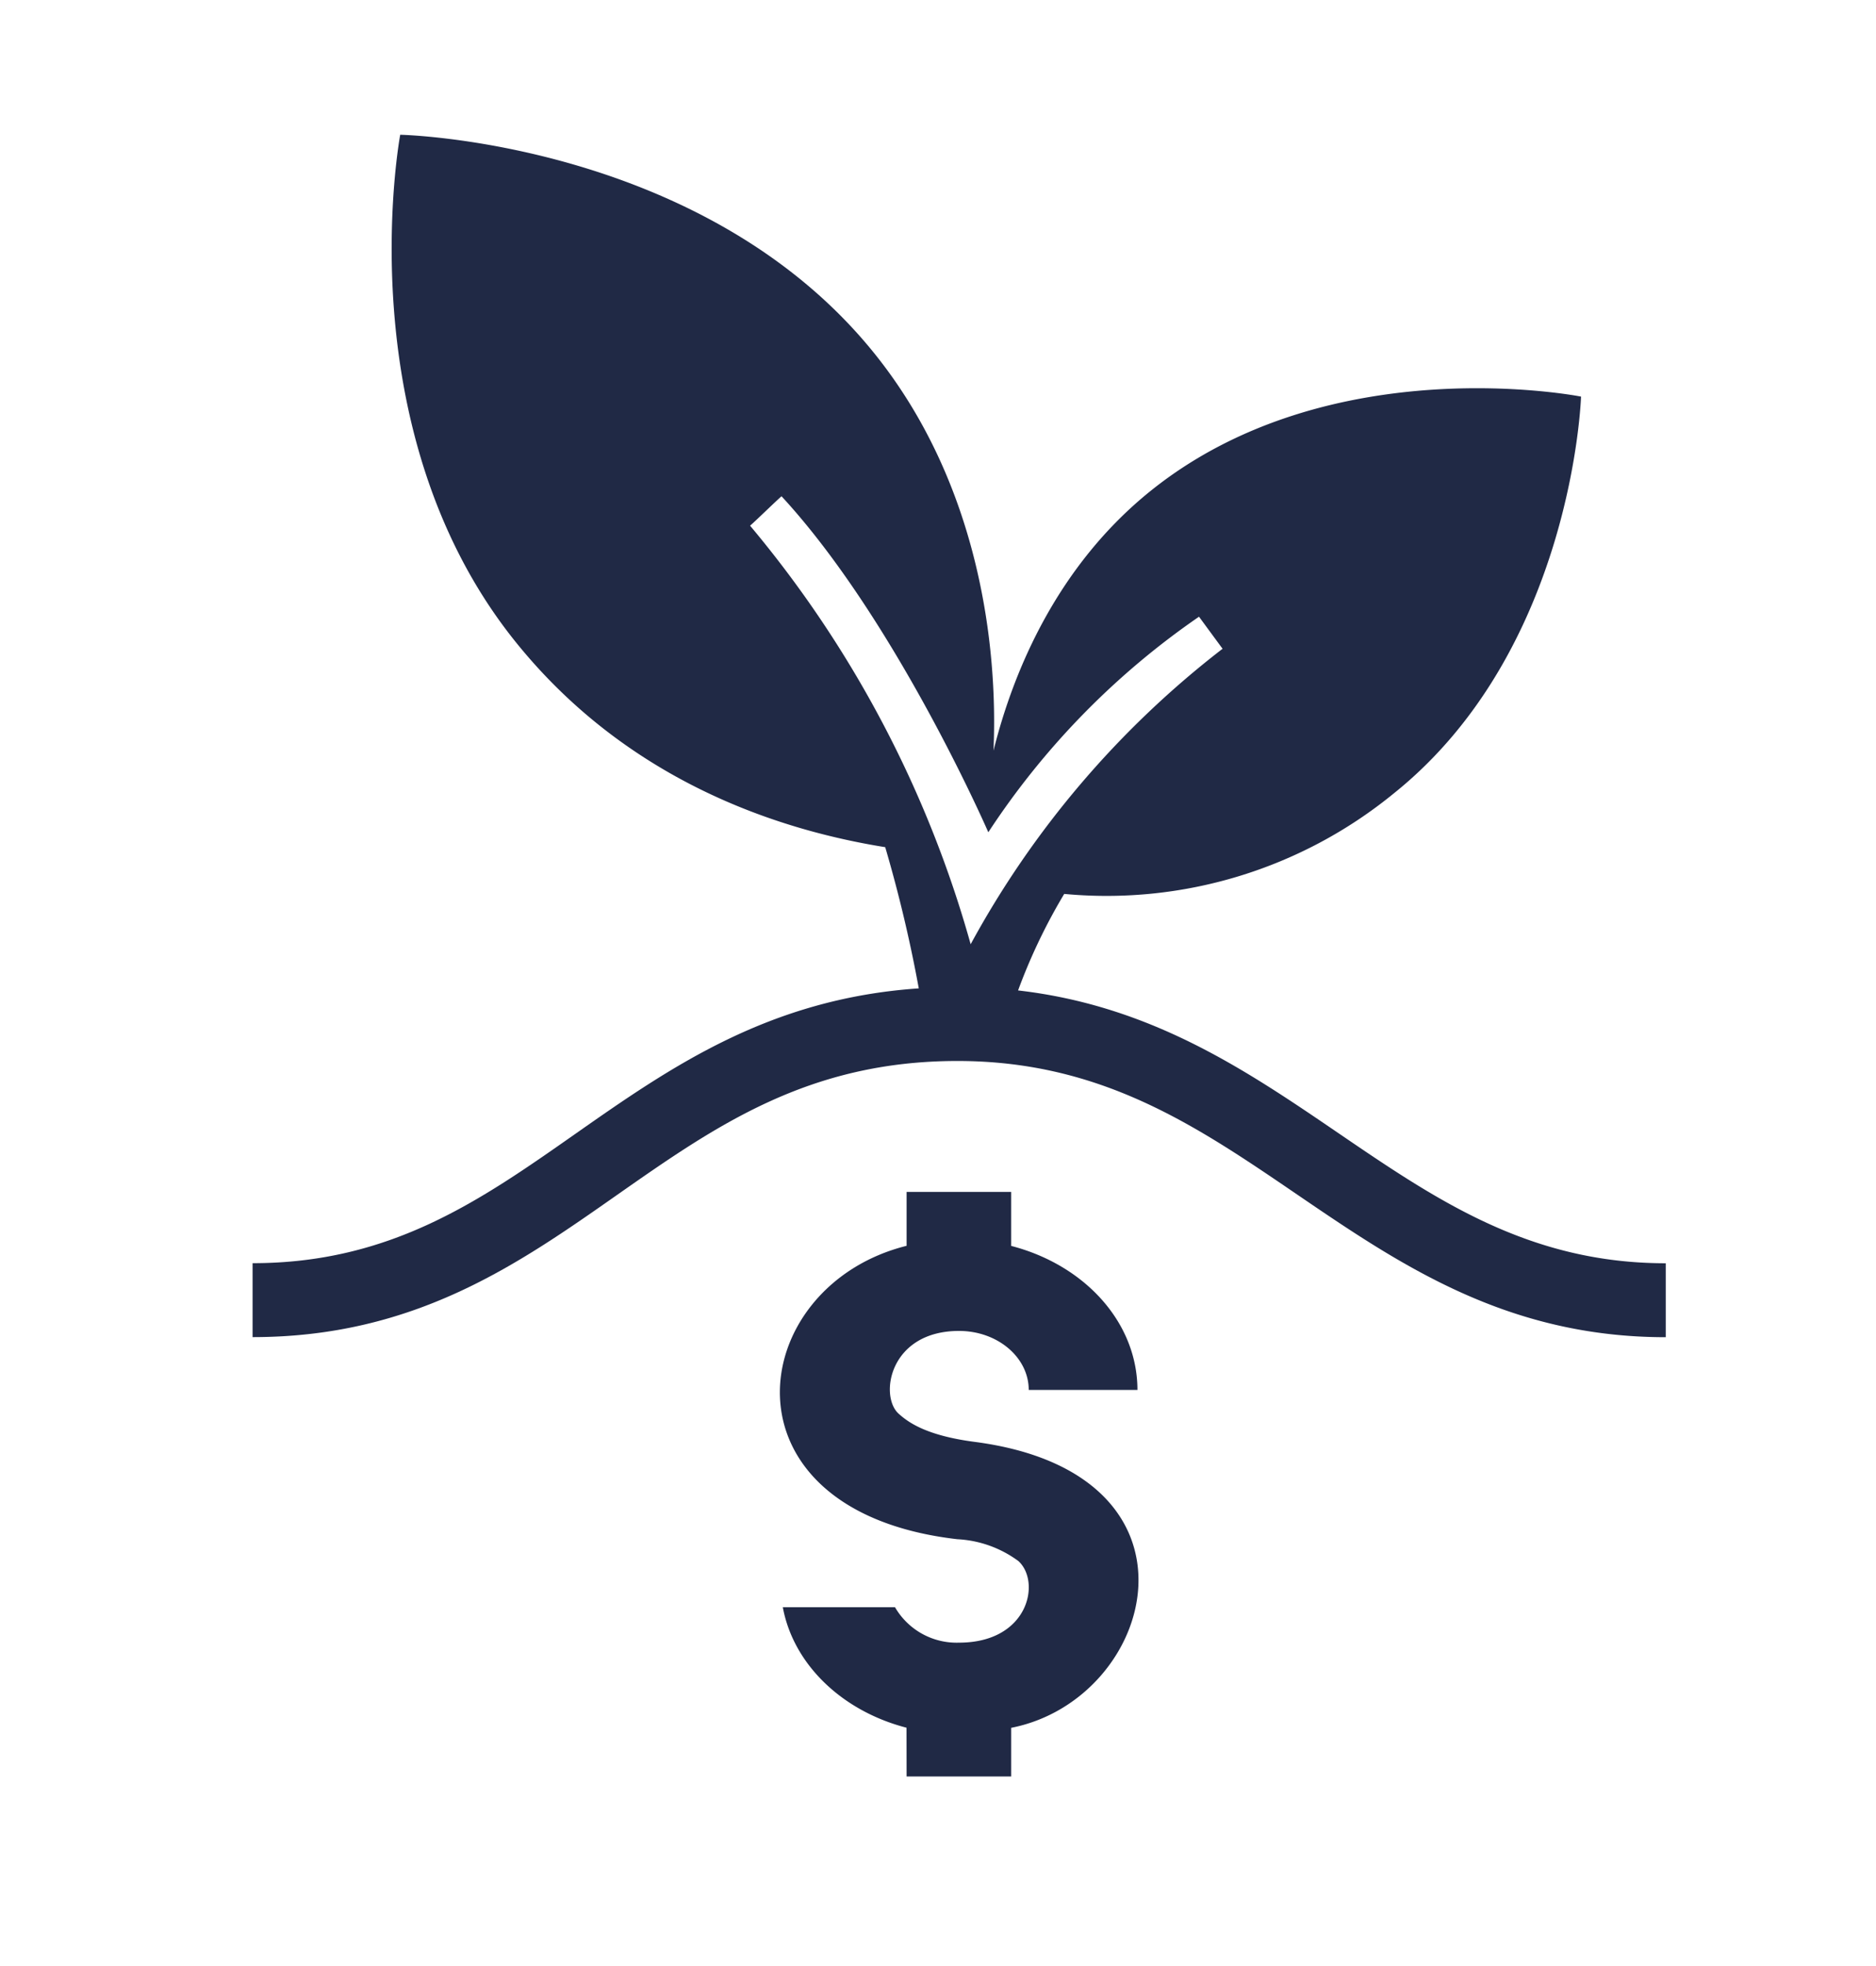 <svg id="Layer_1" data-name="Layer 1" xmlns="http://www.w3.org/2000/svg" width="105" height="110" viewBox="0 0 105 110">
  <g>
    <path d="M53.587,59.362c8.052,0,13.371,3.624,19,7.462,5.767,3.93,11.729,7.993,20.645,7.993V70.68c-7.639,0-12.824-3.534-18.314-7.276-5.154-3.513-10.461-7.129-17.936-7.989a31.929,31.929,0,0,1,2.582-5.4A25.4,25.4,0,0,0,78.012,44.39c10.037-8.041,10.479-22.2,10.479-22.2S74.472,19.4,64.433,27.44C59.261,31.584,56.756,37.387,55.606,42c.258-5.836-.8-14.95-6.677-22.239C39.353,7.883,22.4,7.54,22.4,7.54s-3.1,16.514,6.473,28.392C35.364,43.984,44.091,46.523,49.546,47.4a77.433,77.433,0,0,1,1.878,7.9c-8.4.572-13.91,4.418-19.242,8.154-5.3,3.714-10.3,7.221-18.045,7.221v4.137c9.052,0,14.831-4.051,20.42-7.969C40.051,63,45.239,59.362,53.587,59.362ZM41.982,29.412c.32-.275,1.452-1.381,1.76-1.646,6.416,6.942,11.574,18.8,11.574,18.8A43.681,43.681,0,0,1,67.109,34.505c.2.271,1.106,1.507,1.319,1.793a52.643,52.643,0,0,0-14.1,16.532A62.734,62.734,0,0,0,41.982,29.412Z" fill="#202945"/>
    <path d="M50.743,66.688l0,3.015c-9.06,2.261-10.786,14.842,2.834,16.416A6.286,6.286,0,0,1,57,87.342c1.271,1.156.583,4.565-3.327,4.565a3.986,3.986,0,0,1-3.579-1.982H43.814c.591,3.2,3.32,5.81,6.924,6.741l.005,2.728,5.853,0,0-2.722c8.135-1.593,11.531-14.233-2.055-16C51.79,80.311,50.806,79.55,50.3,79.1c-1.1-.985-.527-4.634,3.378-4.634,2.154,0,3.9,1.479,3.9,3.3h6.085c-.005-3.8-2.976-7-7.068-8.057V66.688Z" fill="#202945"/>
  </g>
</svg>
